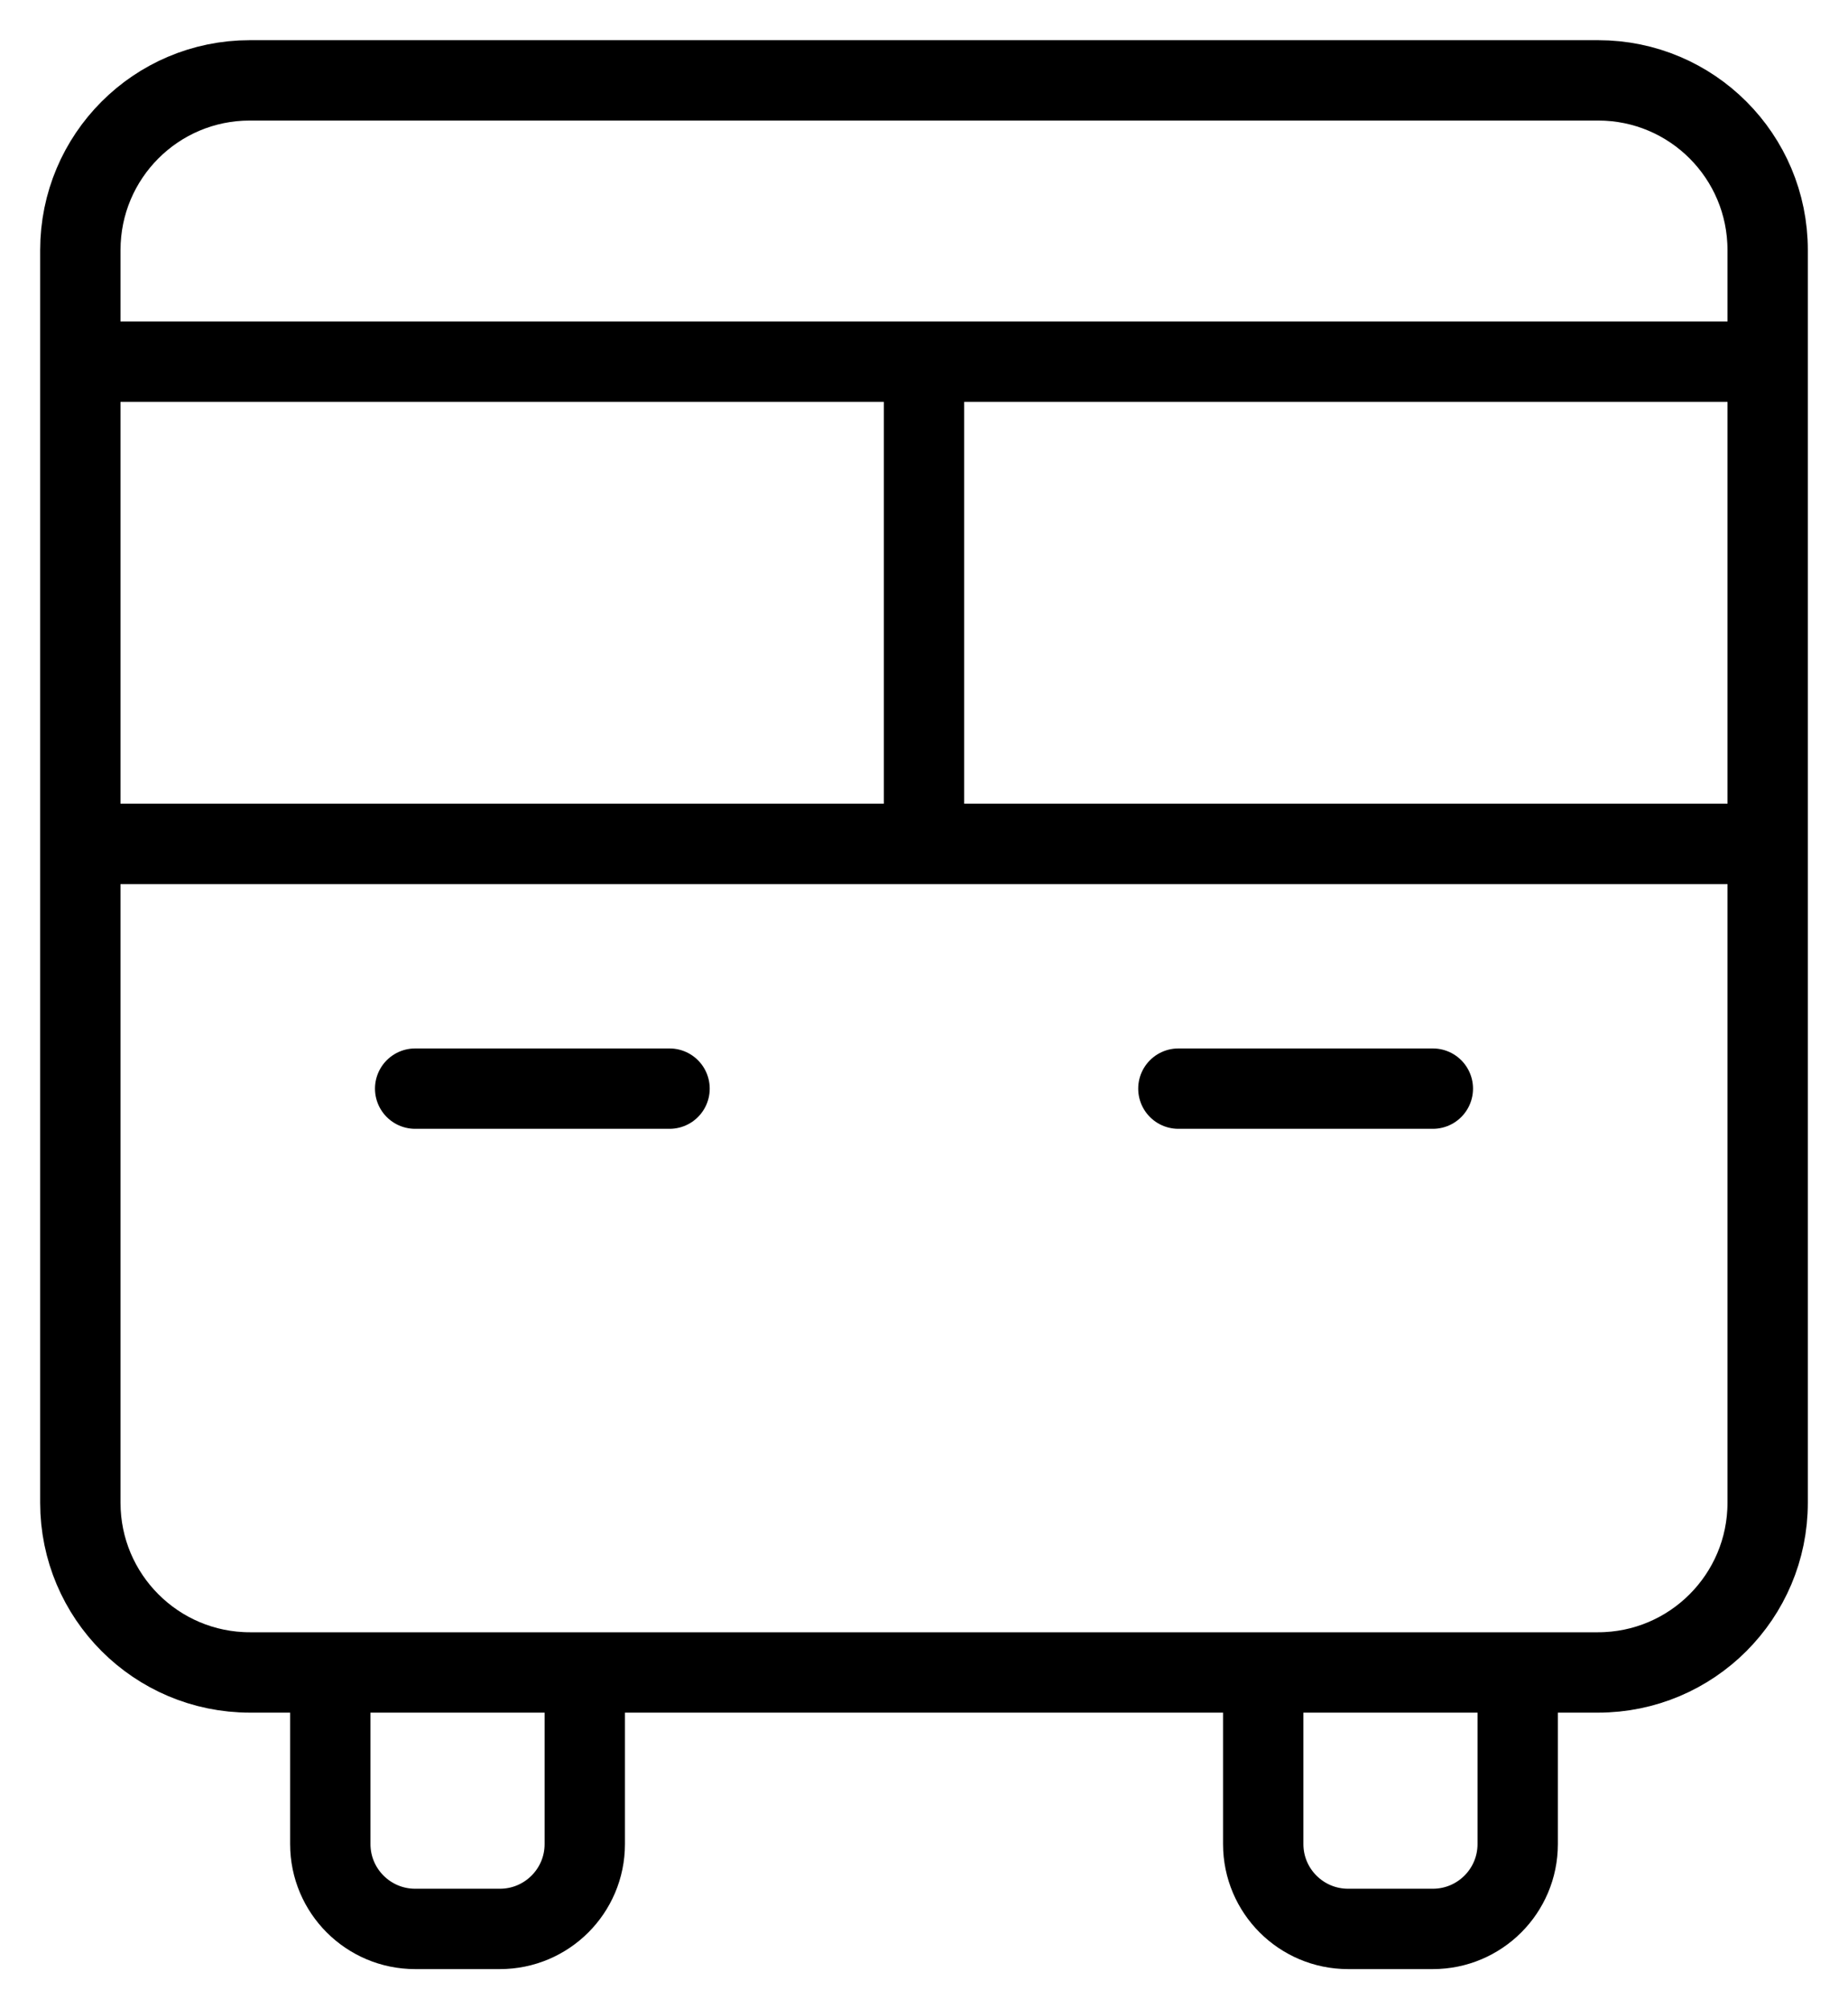 <svg width="23" height="25" viewBox="0 0 23 25" fill="none" xmlns="http://www.w3.org/2000/svg">
<path d="M15.722 20.864V22.945C15.722 23.527 16.195 24 16.778 24H17.833C18.416 24 18.889 23.527 18.889 22.945V20.864" stroke="black"/>
<path d="M4.111 20.864V22.945C4.111 23.527 4.584 24 5.167 24H6.222C6.805 24 7.278 23.527 7.278 22.945V20.864" stroke="black"/>
<path d="M1 10.5V18.698C1 19.863 1.945 20.809 3.111 20.809H19.889C21.055 20.809 22 19.863 22 18.698V10.5M1 10.5H11.5M1 10.5V4.5M22 10.5H11.5M22 10.5V4.5M11.5 10.5V4.5M1 4.5V3.111C1 1.945 1.943 1 3.109 1C5.338 1 8.886 1 11.5 1C14.114 1 17.662 1 19.891 1C21.057 1 22 1.945 22 3.111V4.5M1 4.5H11.5M22 4.5H11.5" stroke="black" stroke-linejoin="round"/>
<path d="M5.167 13.545H8.333" stroke="black" stroke-linecap="round"/>
<path d="M14.666 13.545H17.833" stroke="black" stroke-linecap="round"/>
</svg>
